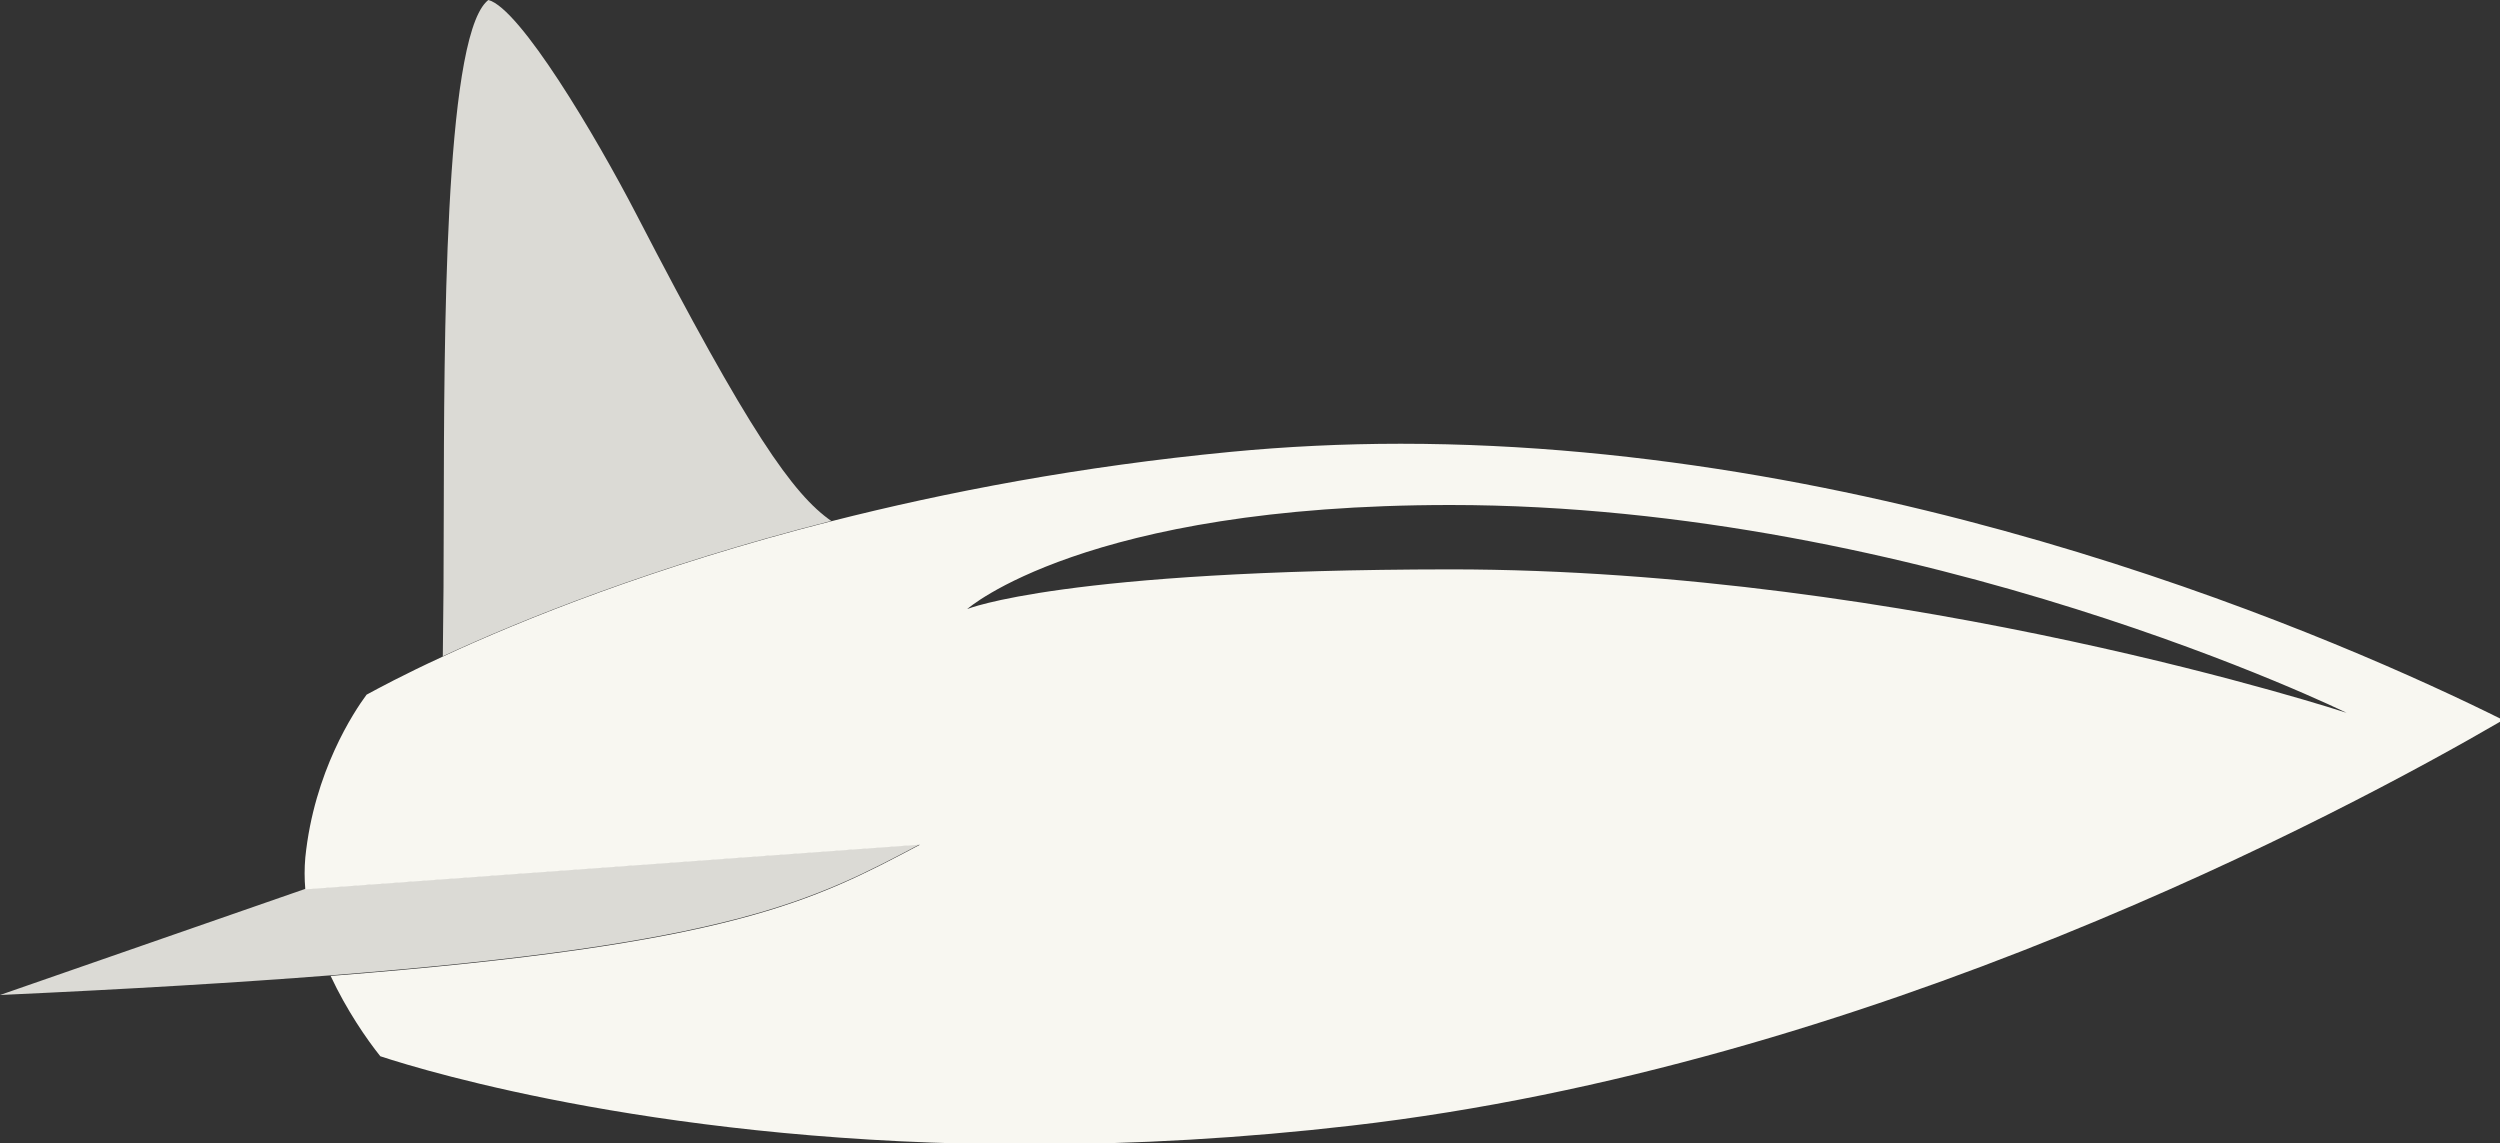 <?xml version="1.0" encoding="utf-8"?>
<!-- Generator: Adobe Illustrator 18.0.0, SVG Export Plug-In . SVG Version: 6.00 Build 0)  -->
<!DOCTYPE svg PUBLIC "-//W3C//DTD SVG 1.1//EN" "http://www.w3.org/Graphics/SVG/1.1/DTD/svg11.dtd">
<svg version="1.1" id="Layer_1" xmlns="http://www.w3.org/2000/svg" xmlns:xlink="http://www.w3.org/1999/xlink" x="0px" y="0px"
	 viewBox="0 119 800 365.9" enable-background="new 0 119 800 365.9" xml:space="preserve">
<rect x="0" y="119" width="800" height="365.9" fill="#333333" stroke="none"/>
<g>
	<g>
		<g opacity="0.85">
			<g>
				<path fill="#F8F7F1" d="M203.7,187.7c-13.1-25.3-37.3-66-47.4-68.7c-0.2,0.1-0.5,0.4-0.8,0.7C142.2,133.4,142.1,227.7,142,284
					c0,15.7-0.1,30.9-0.3,45c25.2-11.7,67.7-28.9,124.3-43.3C253.8,277.2,239.7,257.3,203.7,187.7"/>
			</g>
		</g>
		<path fill="#F8F7F1" d="M309.5,313.9c0,0,37.6-33.3,154.6-33.3c151.2,0,286.8,66.5,286.8,66.5s-139.7-45.9-286.8-45.9
			C340.1,301.3,309.5,313.9,309.5,313.9 M448.2,261c-18.4,0-36.7,0.9-54.4,2.6c-48,4.6-90.8,12.8-127.8,22.2
			c-56.6,14.4-99.1,31.6-124.3,43.3c-12.6,5.8-20.9,10.3-24.4,12.2c-4,5.4-16.8,24.6-19.6,52.1c-0.3,3.4-0.3,6.8,0,10.2l196.7-14.3
			c-34.2,18.1-60,31.9-188.6,42c5.1,10.9,11.5,20.2,15.9,25.7c15.8,5.2,92.6,28.2,207.6,28.2c34,0,68.7-2,103.2-6
			c165-19,316.6-99.6,368.5-129.8C750.2,324.1,606.6,261,448.2,261"/>
		<g opacity="0.85">
			<g>
				<path fill="#F8F7F1" d="M97.8,403.4L97.8,403.4L0,437.4c41.6-1.9,76.5-4,105.9-6.3c128.5-10.1,154.4-23.9,188.6-42L97.8,403.4z"
					/>
			</g>
		</g>
	</g>
</g>
</svg>
